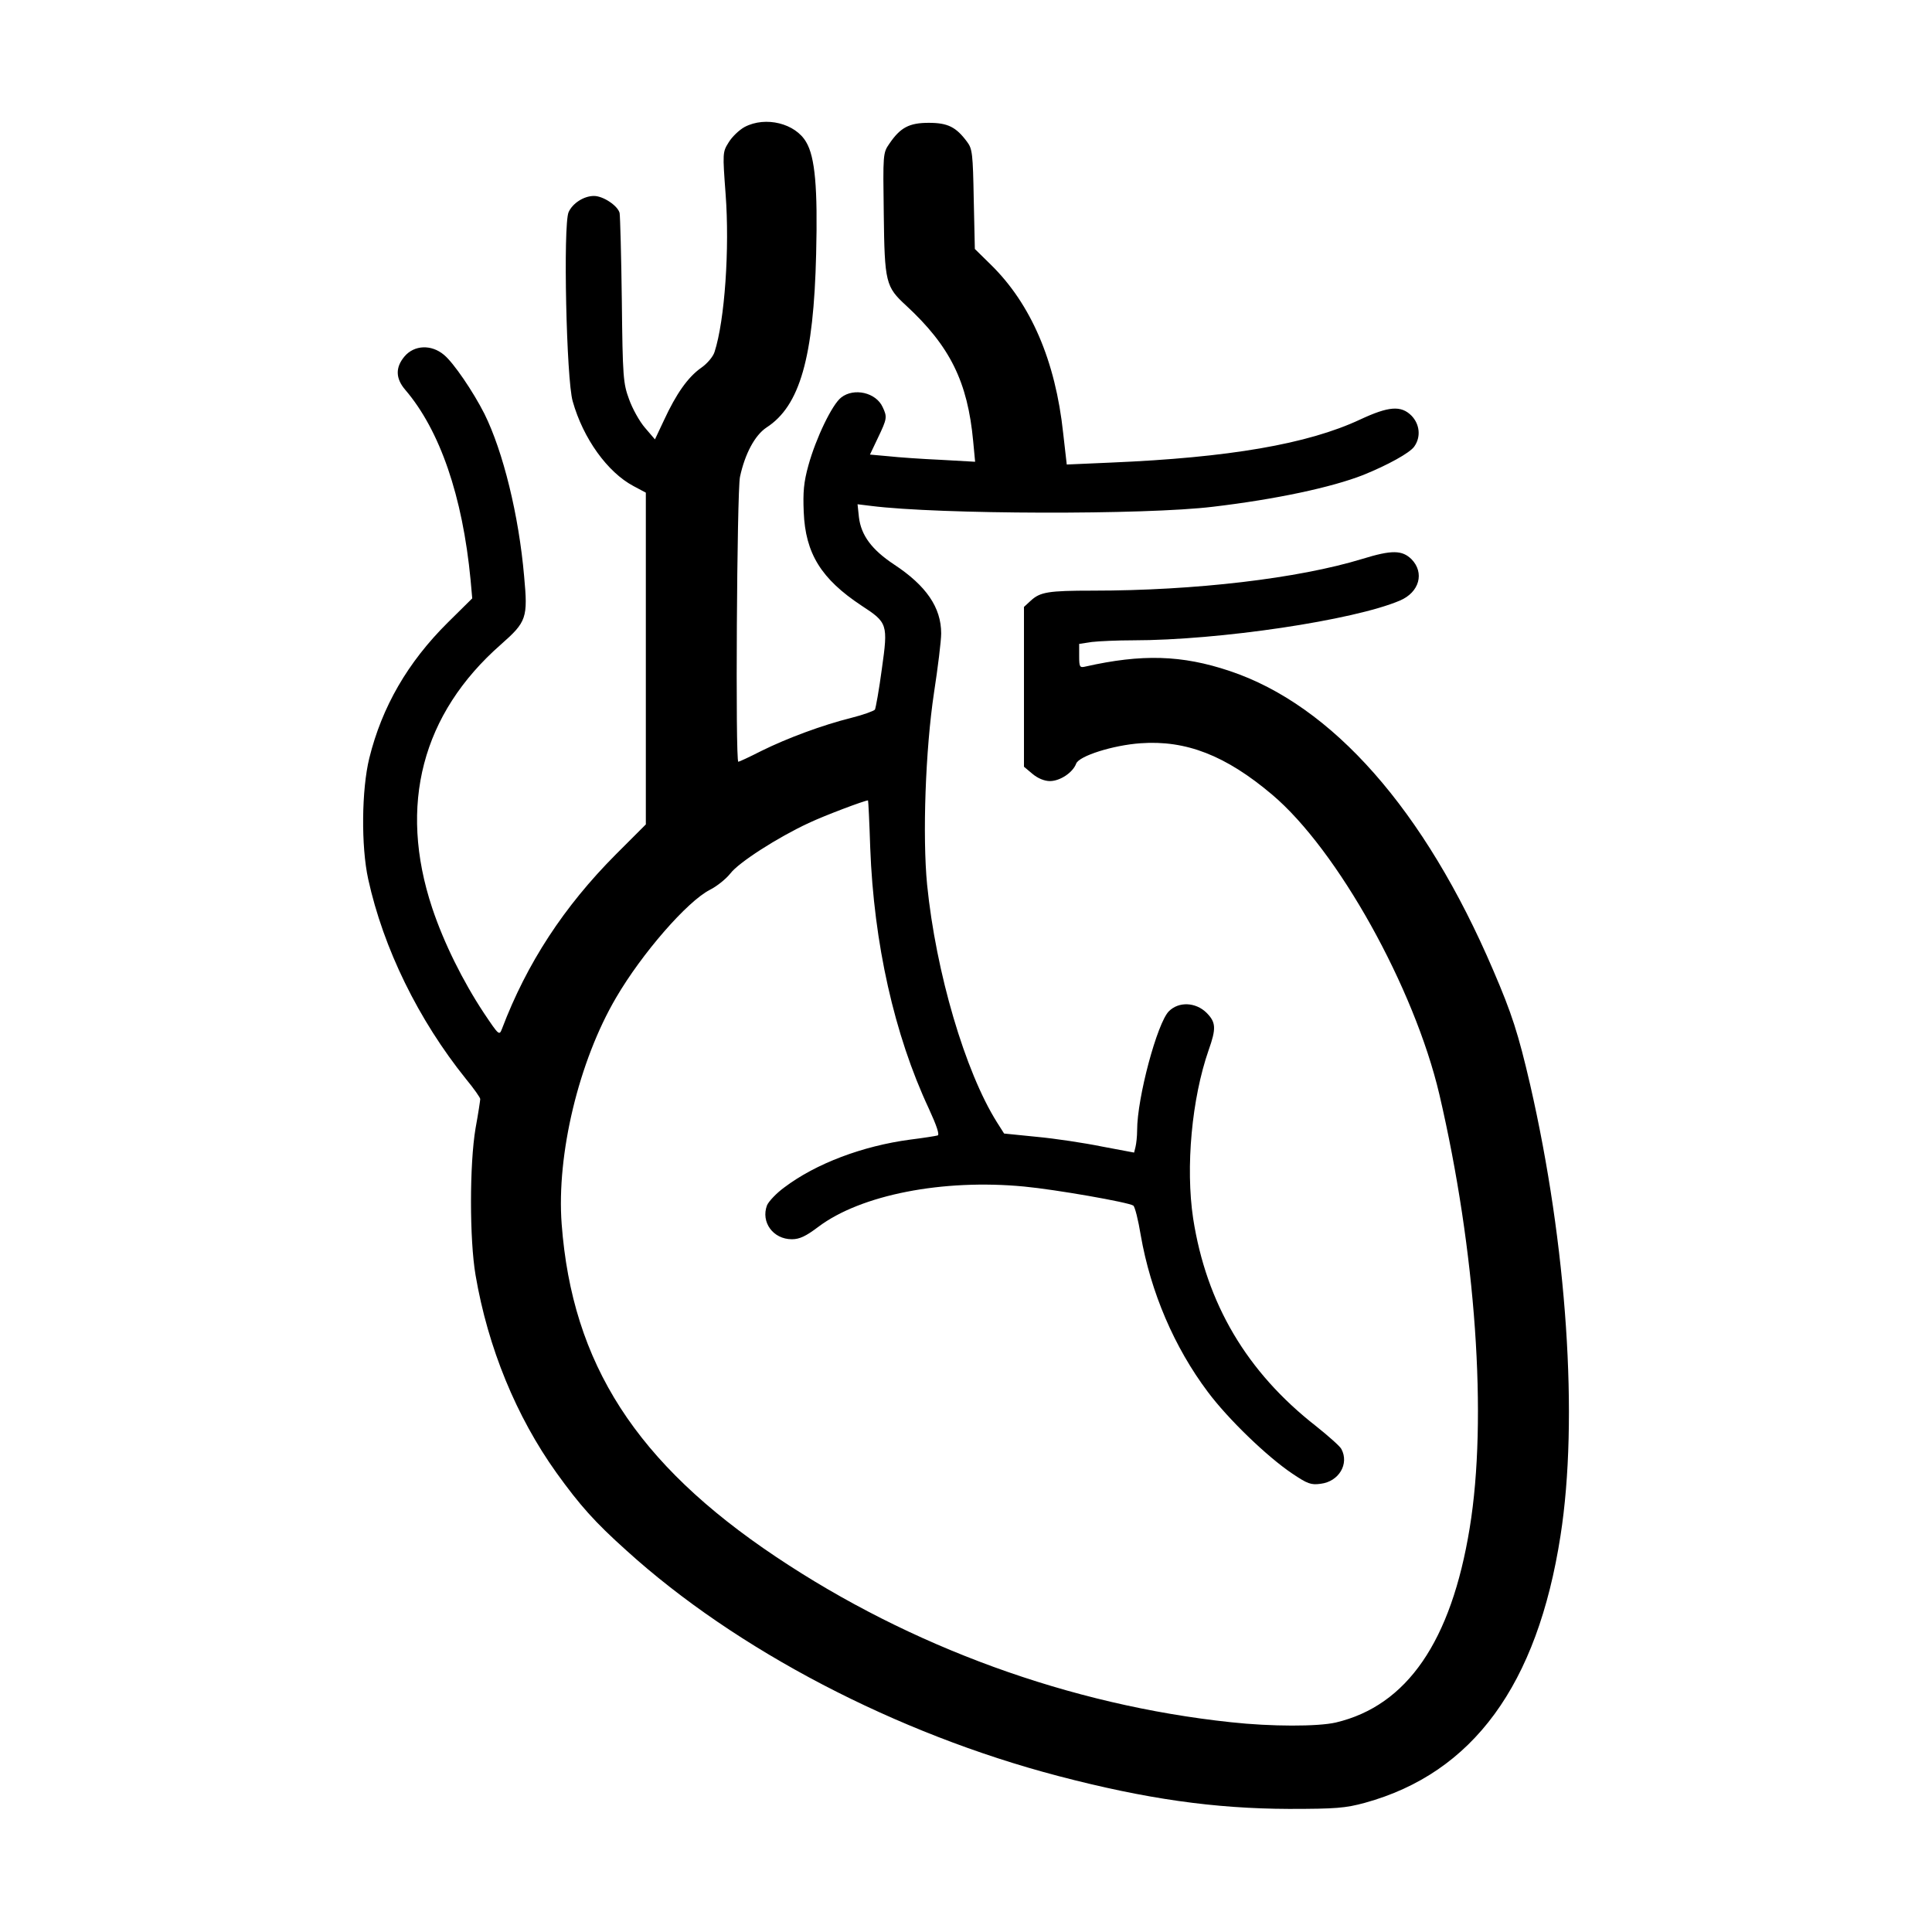 <?xml version="1.0" standalone="no"?>
<!DOCTYPE svg PUBLIC "-//W3C//DTD SVG 20010904//EN"
 "http://www.w3.org/TR/2001/REC-SVG-20010904/DTD/svg10.dtd">
<svg version="1.0" xmlns="http://www.w3.org/2000/svg"
 width="700pt" height="700pt" viewBox="0 0 700 700"
 preserveAspectRatio="xMidYMid meet">
<g transform="translate(0,700) scale(0.1,-0.1)"
fill="#000000" stroke="none">
<path d="M2698 6540 c-20 -11 -46 -36 -58 -56 -22 -35 -22 -38 -11 -187 15
-197 -3 -458 -40 -572 -5 -17 -27 -43 -49 -58 -48 -34 -90 -94 -134 -189 l-33
-70 -36 42 c-20 23 -46 70 -58 104 -21 57 -23 80 -26 356 -2 162 -6 305 -8
318 -6 26 -59 62 -93 62 -37 0 -78 -27 -92 -59 -20 -48 -8 -607 15 -685 38
-135 126 -257 220 -307 l45 -24 0 -601 0 -601 -109 -109 c-188 -189 -322 -394
-412 -631 -10 -26 -11 -25 -66 57 -76 115 -145 254 -187 380 -124 373 -37 704
249 955 93 82 98 96 84 247 -19 220 -76 452 -144 589 -41 81 -112 185 -146
213 -46 39 -108 36 -143 -5 -34 -40 -33 -80 2 -121 126 -147 208 -386 237
-689 l6 -67 -89 -88 c-145 -144 -238 -305 -284 -491 -28 -114 -30 -319 -4
-438 55 -251 182 -510 354 -724 29 -35 52 -68 52 -73 0 -4 -7 -52 -17 -106
-22 -130 -22 -403 0 -532 45 -264 148 -513 293 -716 85 -118 138 -178 254
-282 397 -360 977 -663 1565 -817 317 -83 564 -118 835 -119 171 0 205 3 275
22 392 108 625 427 709 968 66 422 23 1054 -110 1634 -43 185 -66 257 -134
415 -248 580 -583 960 -955 1084 -173 58 -318 62 -522 16 -21 -5 -23 -2 -23
38 l0 44 46 7 c26 3 93 6 148 6 314 0 802 73 968 144 71 30 90 101 42 150 -34
33 -71 34 -178 1 -232 -71 -606 -115 -977 -115 -161 0 -190 -5 -224 -36 l-25
-23 0 -290 0 -289 31 -26 c19 -16 43 -26 63 -26 37 0 83 31 95 63 10 28 134
67 233 74 165 12 309 -44 477 -186 237 -200 515 -699 606 -1086 132 -566 175
-1175 110 -1571 -67 -411 -227 -644 -485 -705 -65 -15 -234 -15 -380 1 -583
62 -1161 273 -1648 599 -507 339 -739 700 -777 1206 -19 252 62 590 197 820
94 161 258 349 340 391 26 13 59 40 74 59 30 40 172 131 284 183 57 27 203 82
215 82 1 0 5 -78 8 -172 13 -345 87 -677 212 -944 29 -63 40 -96 32 -98 -7 -2
-51 -9 -99 -15 -173 -23 -342 -87 -456 -173 -29 -21 -57 -51 -63 -65 -23 -61
22 -123 90 -123 28 0 51 11 96 45 154 116 451 174 745 146 116 -11 378 -57
396 -69 6 -4 18 -52 27 -107 36 -207 122 -407 243 -568 73 -98 215 -235 306
-296 55 -37 68 -42 103 -37 66 8 104 72 75 126 -5 10 -47 47 -92 83 -251 196
-397 444 -445 752 -28 186 -5 435 56 610 28 79 27 101 -8 136 -39 38 -100 41
-136 5 -42 -42 -115 -313 -115 -431 0 -22 -3 -49 -6 -61 l-5 -20 -117 22 c-64
13 -170 29 -235 35 l-119 12 -26 41 c-115 183 -221 542 -253 861 -17 176 -6
489 25 695 14 91 26 188 26 215 0 94 -54 173 -171 250 -80 53 -119 105 -127
171 l-5 47 49 -6 c245 -31 993 -33 1239 -3 228 27 429 70 544 115 89 36 169
80 185 103 25 35 20 81 -10 112 -38 38 -83 34 -186 -14 -190 -89 -476 -138
-903 -156 l-160 -7 -13 114 c-28 262 -117 468 -262 610 l-58 57 -4 180 c-3
164 -5 183 -24 208 -40 54 -70 69 -139 69 -71 0 -103 -17 -143 -76 -23 -33
-23 -38 -20 -254 3 -249 7 -264 81 -332 159 -147 223 -276 243 -492 l7 -74
-124 7 c-68 3 -154 9 -190 13 l-67 6 29 61 c33 69 34 75 17 111 -24 53 -104
71 -150 35 -33 -25 -92 -148 -119 -246 -17 -61 -20 -97 -17 -169 6 -151 64
-243 209 -339 95 -62 97 -67 74 -230 -10 -75 -22 -141 -25 -147 -4 -5 -42 -19
-86 -30 -104 -26 -231 -73 -326 -120 -43 -22 -80 -39 -83 -39 -11 0 -5 979 6
1032 18 84 54 151 96 179 121 78 171 253 180 629 6 240 -4 351 -36 405 -39 68
-147 95 -223 55z"/>
</g>
</svg>
